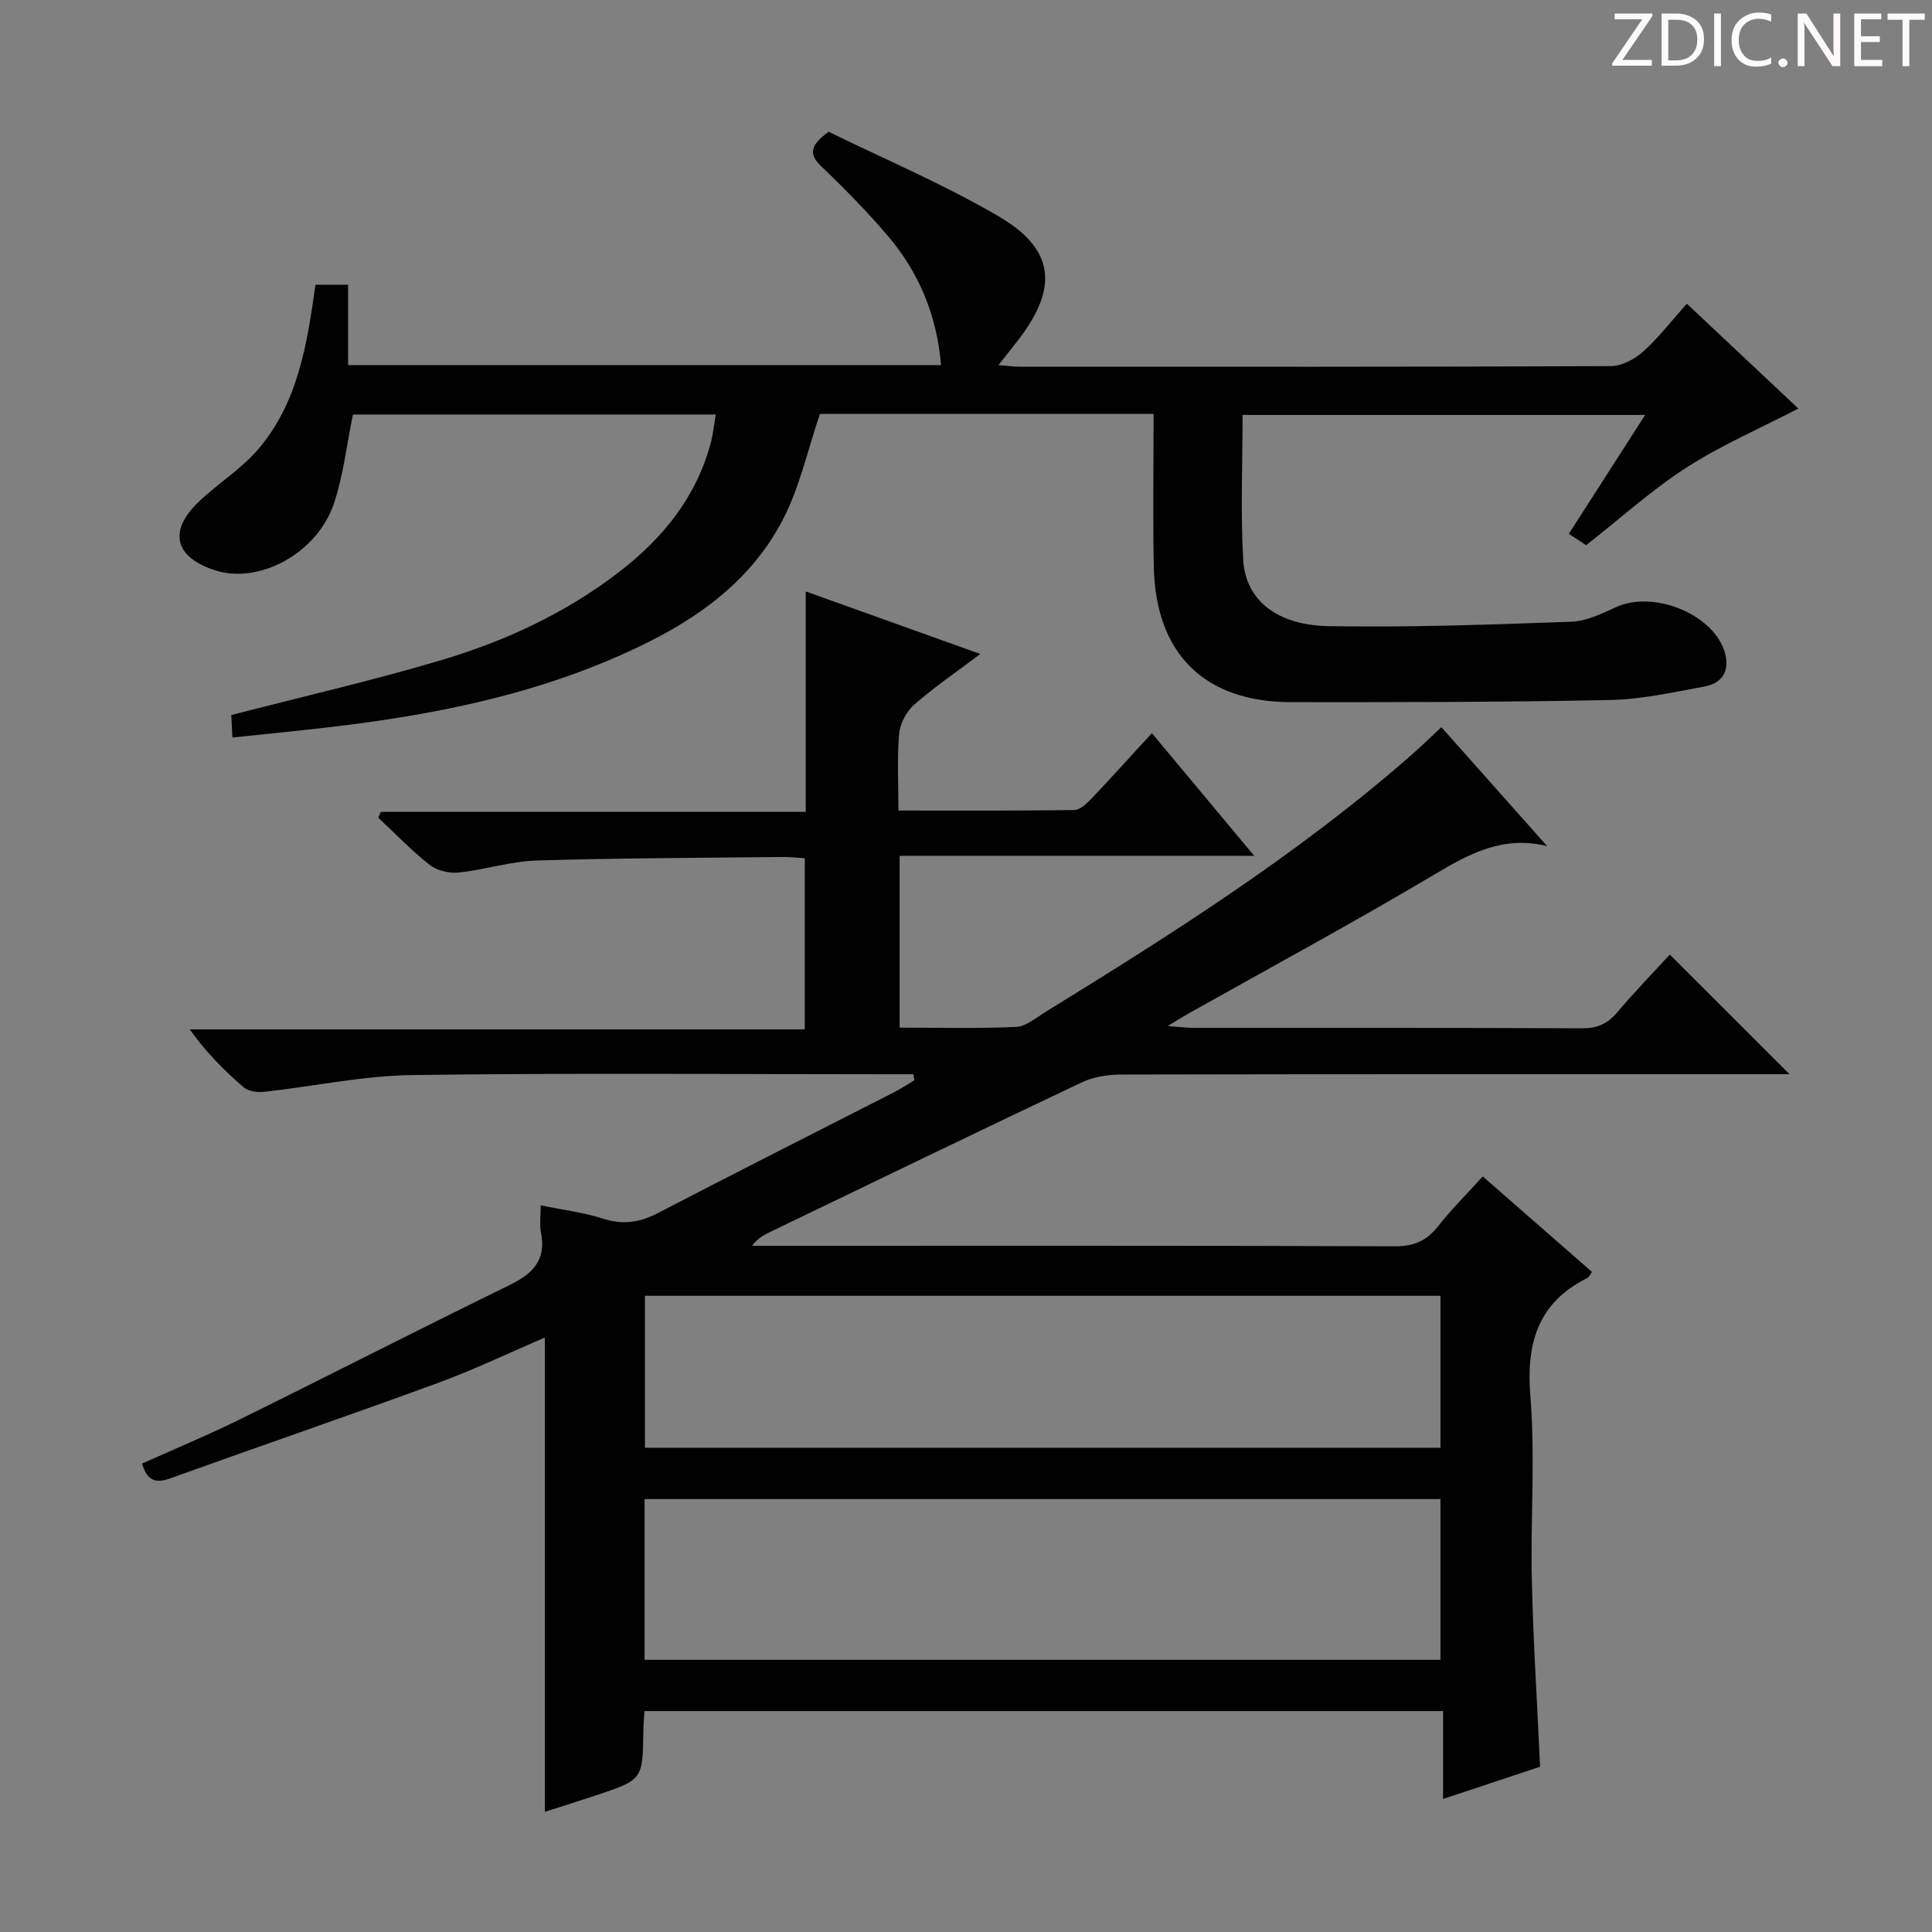 <svg enable-background="new 0 0 400 400" viewBox="0 0 400 400" xmlns="http://www.w3.org/2000/svg"><rect x="0" y="0" width="400" height="400" fill="#808080" stroke="none"/><g fill="#fcfafa"><path d="m342.2 3.2-6.3 9.2h6.1v1.2h-8.2v-.5l6.2-9.1h-5.7v-1.2h7.8v.4z"/><path d="m344 13.7v-10.9h3.1c1.6 0 3 .5 4.1 1.4 1.1 1 1.6 2.2 1.6 3.9s-.5 3-1.6 4-2.5 1.5-4.2 1.5h-3zm1.4-9.6v8.4h1.6c1.4 0 2.5-.4 3.2-1.1.8-.8 1.2-1.8 1.2-3.2s-.4-2.4-1.2-3.1-1.8-1-3.1-1z"/><path d="m356.3 2.8v10.9h-1.4v-10.9z"/><path d="m366.6 13.2c-.8.4-1.8.6-3 .6-1.6 0-2.8-.5-3.7-1.5s-1.4-2.3-1.4-3.9c0-1.7.5-3.2 1.6-4.2s2.4-1.6 4-1.6c1 0 1.9.1 2.6.4v1.5c-.8-.4-1.6-.6-2.6-.6-1.2 0-2.2.4-3 1.2s-1.1 1.9-1.1 3.3c0 1.3.4 2.3 1.1 3.1s1.6 1.1 2.8 1.1c1.1 0 2-.2 2.8-.7v1.3z"/><path d="m368.2 13c0-.3.1-.5.3-.6.2-.2.4-.3.6-.3.3 0 .5.1.7.3s.3.4.3.6-.1.5-.3.6c-.2.2-.4.3-.7.3s-.5-.1-.6-.3c-.2-.2-.3-.4-.3-.6z"/><path d="m381.1 13.7h-1.7l-5.5-8.4c-.2-.2-.3-.5-.4-.7 0 .2.1.8.1 1.5v7.6h-1.4v-10.9h1.8l5.3 8.3c.3.4.4.6.4.8 0-.3-.1-.8-.1-1.6v-7.5h1.4v10.9z"/><path d="m389.7 13.7h-5.8v-10.9h5.6v1.2h-4.2v3.5h3.9v1.2h-3.9v3.7h4.4z"/><path d="m398.4 4.1h-3.1v9.6h-1.4v-9.6h-3.1v-1.3h7.7v1.3z"/></g><path d="m189.1 222.41c-1.77 0-3.54 0-5.31 0-32.83 0-65.66-.29-98.48.17-10.21.14-20.39 2.35-30.6 3.47-1.39.15-3.26-.08-4.24-.92-4.03-3.47-7.8-7.24-11.18-12.01h127.33c0-12.02 0-23.43 0-35.43-1.41-.08-2.99-.28-4.57-.26-16.98.19-33.96.21-50.93.73-5.41.17-10.75 1.92-16.17 2.49-1.96.2-4.49-.41-6.01-1.61-3.77-2.96-7.12-6.47-10.63-9.75.18-.4.36-.8.54-1.2h87.97c0-15.37 0-30.11 0-45.64 12.23 4.38 23.73 8.5 36.14 12.95-4.97 3.75-9.58 6.89-13.73 10.53-1.6 1.41-2.9 3.92-3.08 6.04-.44 5.08-.14 10.22-.14 15.84 12.49 0 24.44.07 36.39-.1 1.2-.02 2.57-1.31 3.53-2.32 4.13-4.33 8.13-8.79 12.55-13.6 6.88 8.25 13.64 16.35 21.19 25.4-25.04 0-49.15 0-73.41 0v35.57c8.2 0 16.16.22 24.09-.15 2.09-.1 4.16-1.9 6.13-3.11 26.07-16.06 51.92-32.43 75.09-52.62 2.24-1.95 4.38-4.02 6.86-6.32 7.41 8.33 14.65 16.48 21.89 24.62-9.09-2.25-16.04 1.53-23.35 5.88-16.86 10.02-34.14 19.35-51.24 28.97-.98.55-1.93 1.17-3.94 2.39 2.5.19 3.87.39 5.23.39 26.83.02 53.66-.05 80.49.09 3.16.02 5.28-.92 7.27-3.26 3.65-4.28 7.56-8.34 10.93-12.01 8.25 8.24 16.22 16.21 24.79 24.77-2.12 0-4 0-5.88 0-44.16 0-88.32-.03-132.48.07-2.73.01-5.71.45-8.14 1.61-21.62 10.23-43.14 20.67-64.69 31.05-1.28.62-2.52 1.32-3.6 2.8h4.71c42.83 0 85.66-.06 128.48.1 3.92.01 6.5-1.17 8.86-4.17 2.75-3.51 5.95-6.67 9.23-10.29 7.62 6.66 15.1 13.2 22.62 19.77-.4.52-.6 1.06-.98 1.26-10.29 5.16-12.68 13.52-11.78 24.55 1.02 12.58.01 25.32.3 37.97.29 12.76 1.11 25.5 1.71 38.66-6.08 2.02-12.64 4.21-20.09 6.68 0-6.42 0-12.27 0-18.2-55.54 0-110.28 0-165.34 0-.09 1.53-.21 2.82-.23 4.12-.13 10.08-.12 10.1-9.84 13.34-3.6 1.2-7.22 2.33-10.56 3.4 0-32.81 0-65.33 0-98.19-7.39 3.16-14.69 6.67-22.26 9.44-18.39 6.74-36.93 13.09-55.36 19.73-2.99 1.08-4.72.45-5.77-3.08 6.65-2.99 13.5-5.83 20.15-9.1 18.63-9.19 37.12-18.67 55.79-27.78 4.87-2.37 7.83-5.18 6.65-10.97-.32-1.58-.05-3.28-.05-5.62 4.65.96 8.91 1.47 12.92 2.76 4.12 1.33 7.59.8 11.37-1.17 16.21-8.44 32.55-16.66 48.83-24.98 1.46-.74 2.82-1.66 4.23-2.49-.08-.44-.14-.85-.2-1.26zm-55.65 121.24h164.78c0-11.13 0-22.18 0-33.28-55.08 0-109.8 0-164.78 0zm.08-75.37v31.46h164.7c0-10.66 0-21.05 0-31.46-55.08 0-109.81 0-164.7 0z" fill="#010102"/><path d="m238.84 85.7c-23.73 0-46.81 0-69.08 0-2.57 7.54-4.18 15.09-7.59 21.71-7.73 15.03-21.57 23.18-36.53 29.46-17.12 7.18-35.18 10.87-53.52 13.21-7.85 1-15.74 1.73-24 2.62-.11-2.21-.18-3.62-.23-4.66 14.57-3.76 28.91-7.06 43-11.22 13.44-3.96 26.15-9.8 37.34-18.44 9.03-6.97 15.99-15.51 18.95-26.8.45-1.73.63-3.53 1.01-5.76-25.48 0-50.5 0-75.12 0-1.3 6.3-1.97 12.6-3.95 18.46-3.47 10.3-15.47 16.71-24.51 13.82-8.45-2.7-9.85-8.1-3.48-14.19 3.95-3.78 8.76-6.75 12.29-10.86 8.26-9.61 10.16-21.71 11.89-34.1h6.76v16.64h122.76c-.85-10.3-4.58-19.28-11.2-26.98-4.22-4.91-8.77-9.57-13.46-14.04-2.54-2.43-2.84-4.23 1.39-7.29 11.3 5.55 23.69 10.79 35.2 17.51 11.55 6.75 12.36 14.65 4.3 25.28-1.28 1.68-2.61 3.33-4.34 5.52 1.82.14 3.06.33 4.29.33 40.82.01 81.64.06 122.46-.12 2.27-.01 4.95-1.42 6.71-2.99 3.19-2.85 5.83-6.32 9.06-9.93 8.07 7.59 15.87 14.92 23.09 21.71-7.8 4.04-15.84 7.51-23.11 12.18-7.24 4.65-13.69 10.52-20.83 16.11-.9-.59-2.09-1.38-3.58-2.36 5.19-8.08 10.28-16.01 15.8-24.61-28.12 0-55.56 0-83.35 0 0 10.17-.44 20.17.14 30.1.48 8.14 6.9 13.42 17.54 13.62 16.79.3 33.6-.31 50.39-.91 3.17-.11 6.39-1.71 9.38-3.07 7.46-3.38 19.49 1.24 22.22 8.89 1.34 3.76.11 6.82-4.01 7.59-6.51 1.21-13.09 2.67-19.67 2.8-21.98.45-43.98.46-65.96.44-17.94-.01-28.05-10.03-28.41-28.08-.21-10.31-.04-20.64-.04-31.59z" fill="#010102"/></svg>